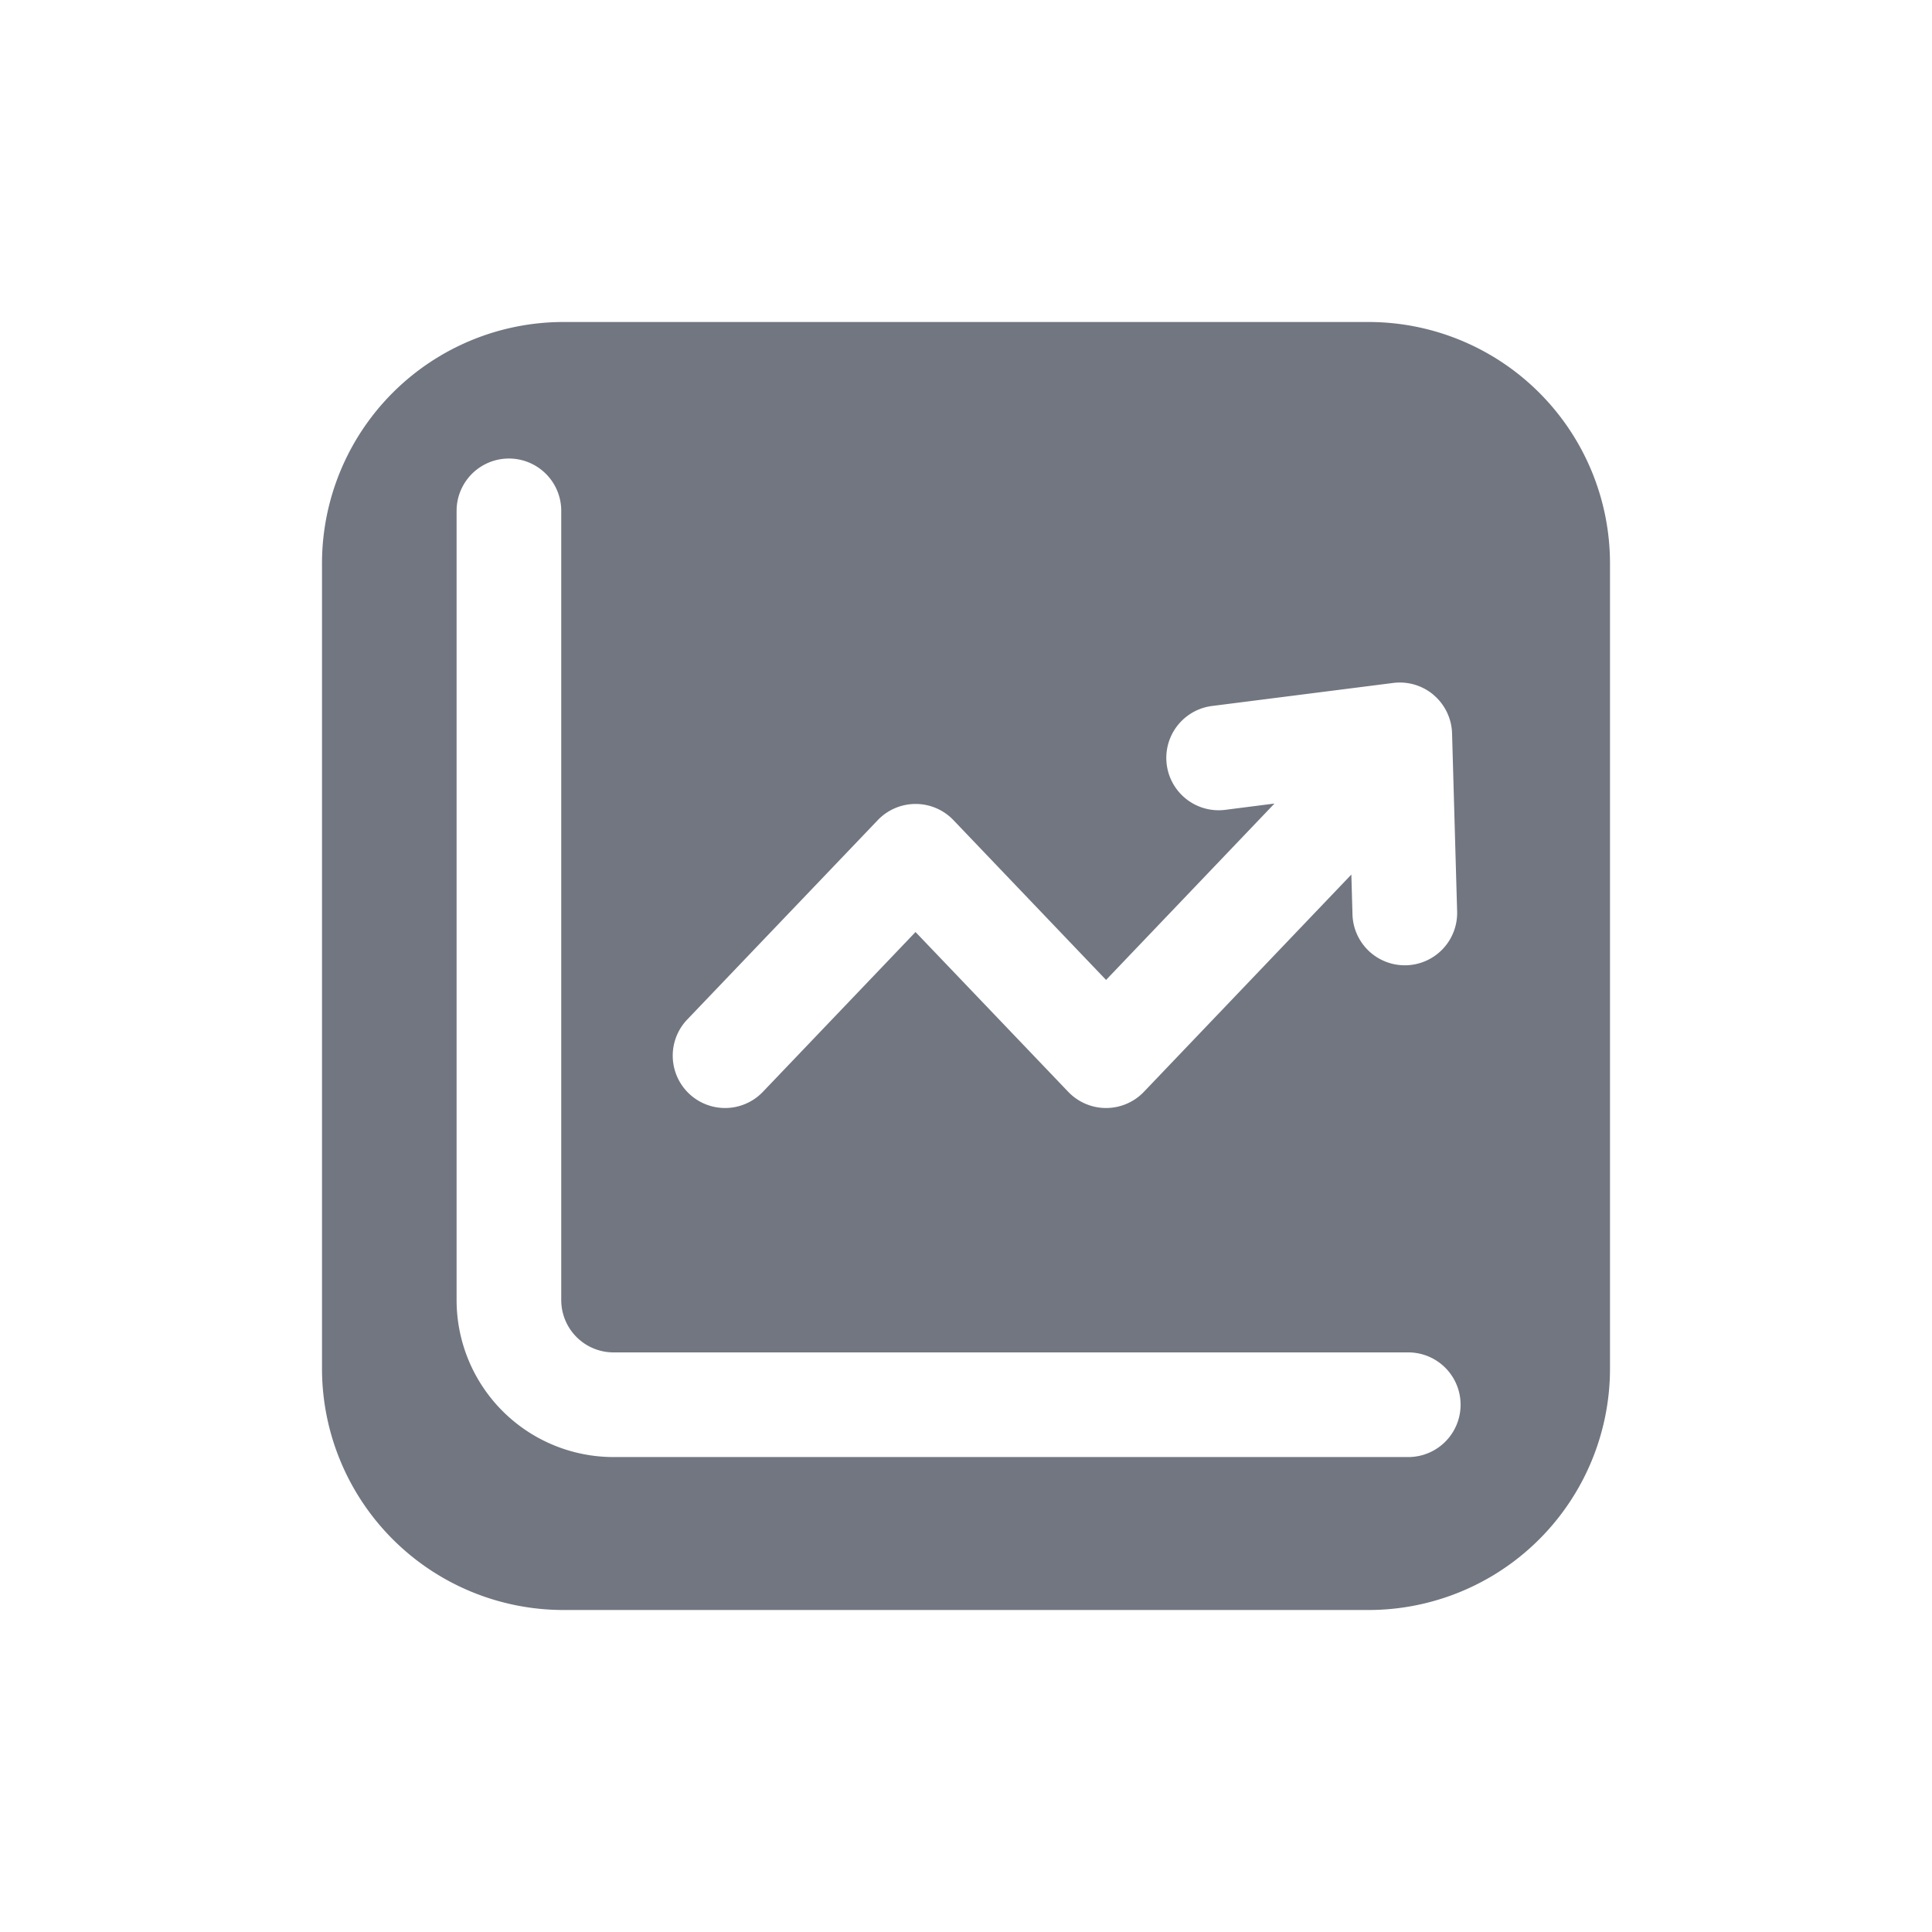 <svg xmlns="http://www.w3.org/2000/svg" fill="none" viewBox="0 0 24 24" focusable="false"><path fill="#717681" fill-rule="evenodd" d="M7 20a3 3 0 0 1-3-3V7a3 3 0 0 1 3-3h10a3 3 0 0 1 3 3v10a3 3 0 0 1-3 3zM6.972 6.346a.65.65 0 1 0-1.3 0v9.804a1.95 1.95 0 0 0 1.95 1.95h9.872a.65.65 0 1 0 0-1.3H7.622a.65.65 0 0 1-.65-.65zm10.84 2.289a.65.65 0 0 0-.506-.151l-2.25.286a.65.65 0 1 0 .165 1.29l.611-.078-2.092 2.191-1.896-1.985a.65.65 0 0 0-.94 0l-2.367 2.477a.65.65 0 0 0 .94.898l1.896-1.985 1.897 1.985a.65.65 0 0 0 .94 0l2.577-2.699.014.495a.65.65 0 1 0 1.3-.036l-.063-2.213a.65.65 0 0 0-.227-.475" clip-rule="evenodd"/></svg>